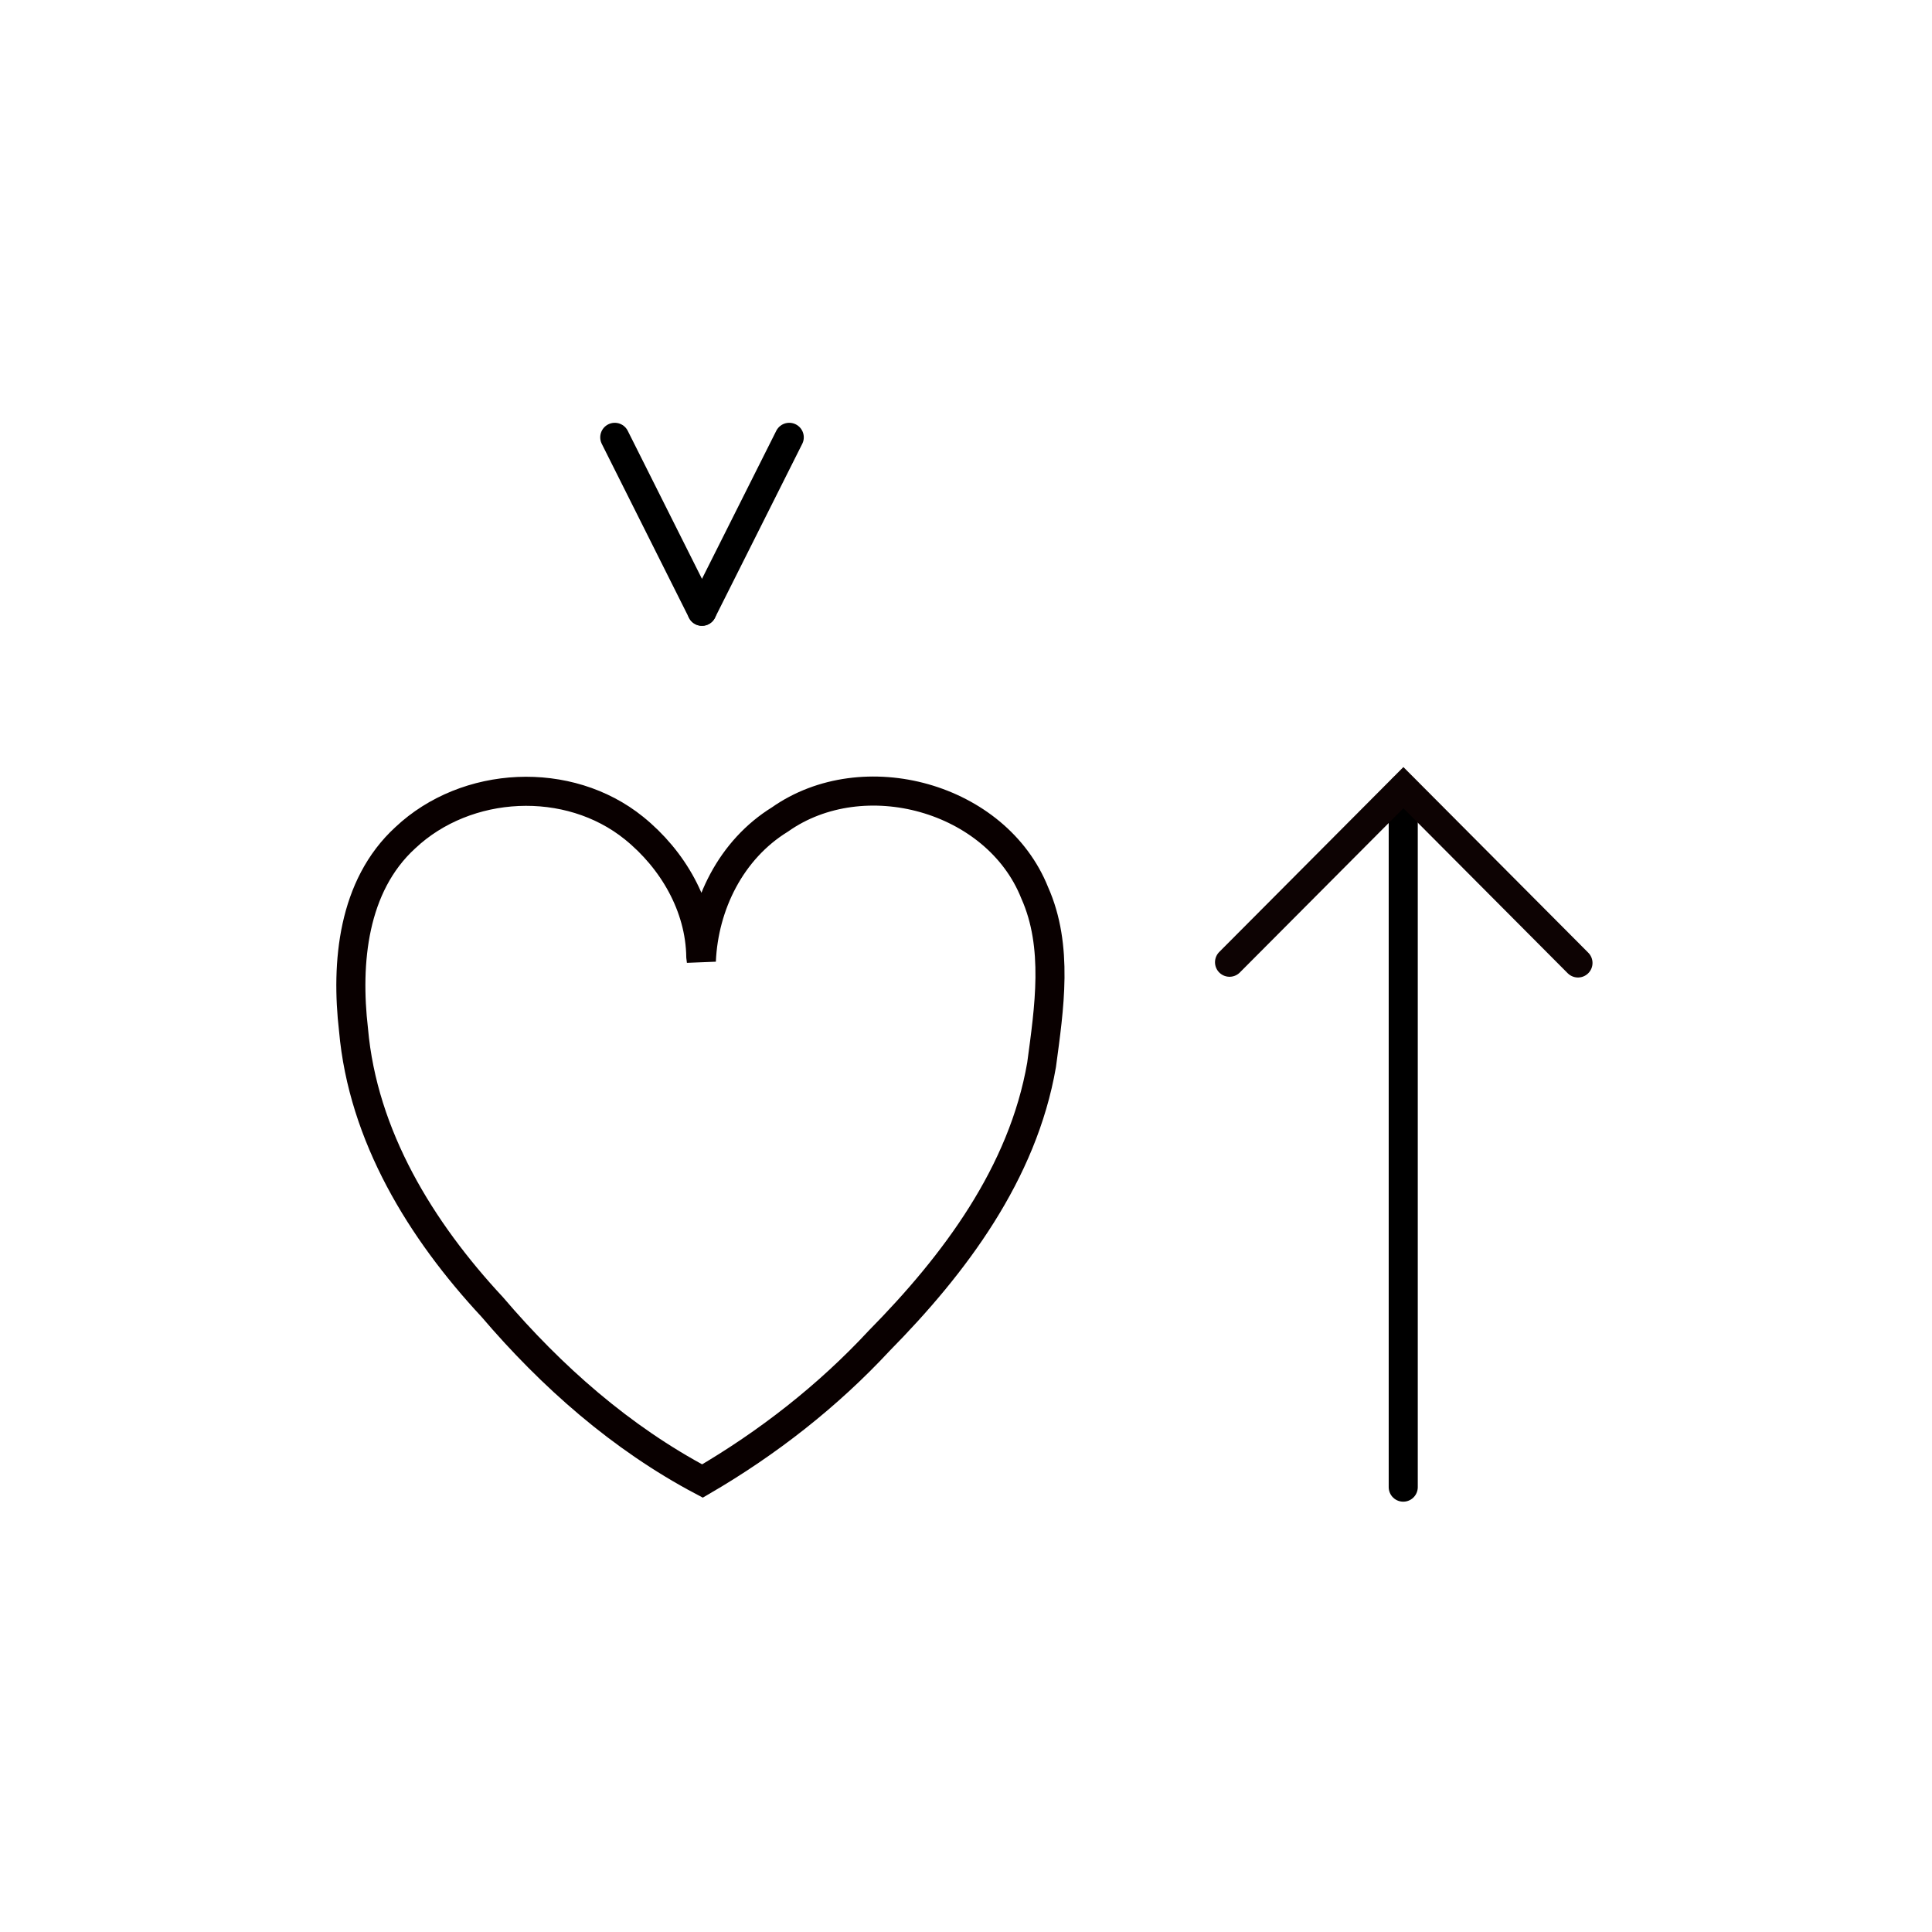 <?xml version="1.0" encoding="UTF-8"?>
<!-- Generated by Bliss Online --><svg xmlns="http://www.w3.org/2000/svg" xmlns:xlink="http://www.w3.org/1999/xlink" contentScriptType="text/ecmascript" width="246.586" zoomAndPan="magnify" contentStyleType="text/css" height="246.586" preserveAspectRatio="xMidYMid meet" xml:space="preserve" version="1.0">

    
    
    
    
    
    
    
    
    
    
    
    
    
    
    
    
    
    
    
    
    
    <g class="translate-contents" transform="translate(44.879,11.343)"><g transform="translate(11.5, 100.755)">



        <path xmlns:sodipodi="http://sodipodi.sourceforge.net/DTD/sodipodi-0.dtd" sodipodi:nodetypes="ccccccccccccc" id="path3180" d="M 57.634,123.755 C 57.946,116.564 61.442,109.525 67.664,105.687 C 78.305,98.179 95.3,102.822 100.177,115.03 C 103.247,121.908 102.027,129.781 101.06,137.007 C 98.663,150.846 89.946,162.467 80.33,172.219 C 73.778,179.277 66.103,185.268 57.778,190.118 C 47.412,184.631 38.523,176.796 30.945,167.907 C 21.848,158.136 14.43,146.081 13.24,132.516 C 12.252,123.984 13.133,114.168 19.851,108.017 C 27.653,100.668 40.68,100.026 49.043,106.786 C 53.984,110.786 57.472,116.755 57.567,123.21 L 57.634,123.755 L 57.634,123.755 z" style="fill:none;fill-rule:evenodd;stroke:#090000;stroke-width:3.71;stroke-linecap:round;stroke-linejoin:miter;stroke-miterlimit:4;stroke-dasharray:none;stroke-opacity:1" transform="translate(-13.0 -101.69)translate(-11.5 -11.5)"></path></g><g transform="translate(123.45, 100.755)">



        <polyline style="fill:none;fill-rule:nonzero;stroke:#000000;stroke-width:3.71;stroke-linecap:round;stroke-linejoin:bevel;stroke-miterlimit:4;stroke-dasharray:none" id="polyline40" points="10.77,-11.5 10.77,77.71"/>
        <path xmlns:sodipodi="http://sodipodi.sourceforge.net/DTD/sodipodi-0.dtd" sodipodi:nodetypes="ccc" id="path3190" d="M 13.1,124.444 L 35.29,102.162 L 57.572,124.537" style="fill:none;fill-rule:evenodd;stroke:#0d0303;stroke-width:3.71;stroke-linecap:round;stroke-linejoin:miter;stroke-opacity:1;stroke-miterlimit:4;stroke-dasharray:none" transform="translate(-13.0 -102.23)translate(-11.5 -11.5)"></path></g><g transform="translate(45.085, 55.975)">



        <polyline style="fill:none;fill-rule:nonzero;stroke:#000000;stroke-width:3.71;stroke-linecap:round;stroke-linejoin:bevel;stroke-miterlimit:4;stroke-dasharray:none" id="polyline34" points="-11.5,-11.5 -0.37,10.7"/>
        <polyline style="fill:none;fill-rule:nonzero;stroke:#000000;stroke-width:3.71;stroke-linecap:round;stroke-linejoin:bevel;stroke-miterlimit:4;stroke-dasharray:none" id="polyline36" points="-0.37,10.7 10.77,-11.5"/></g></g></svg>